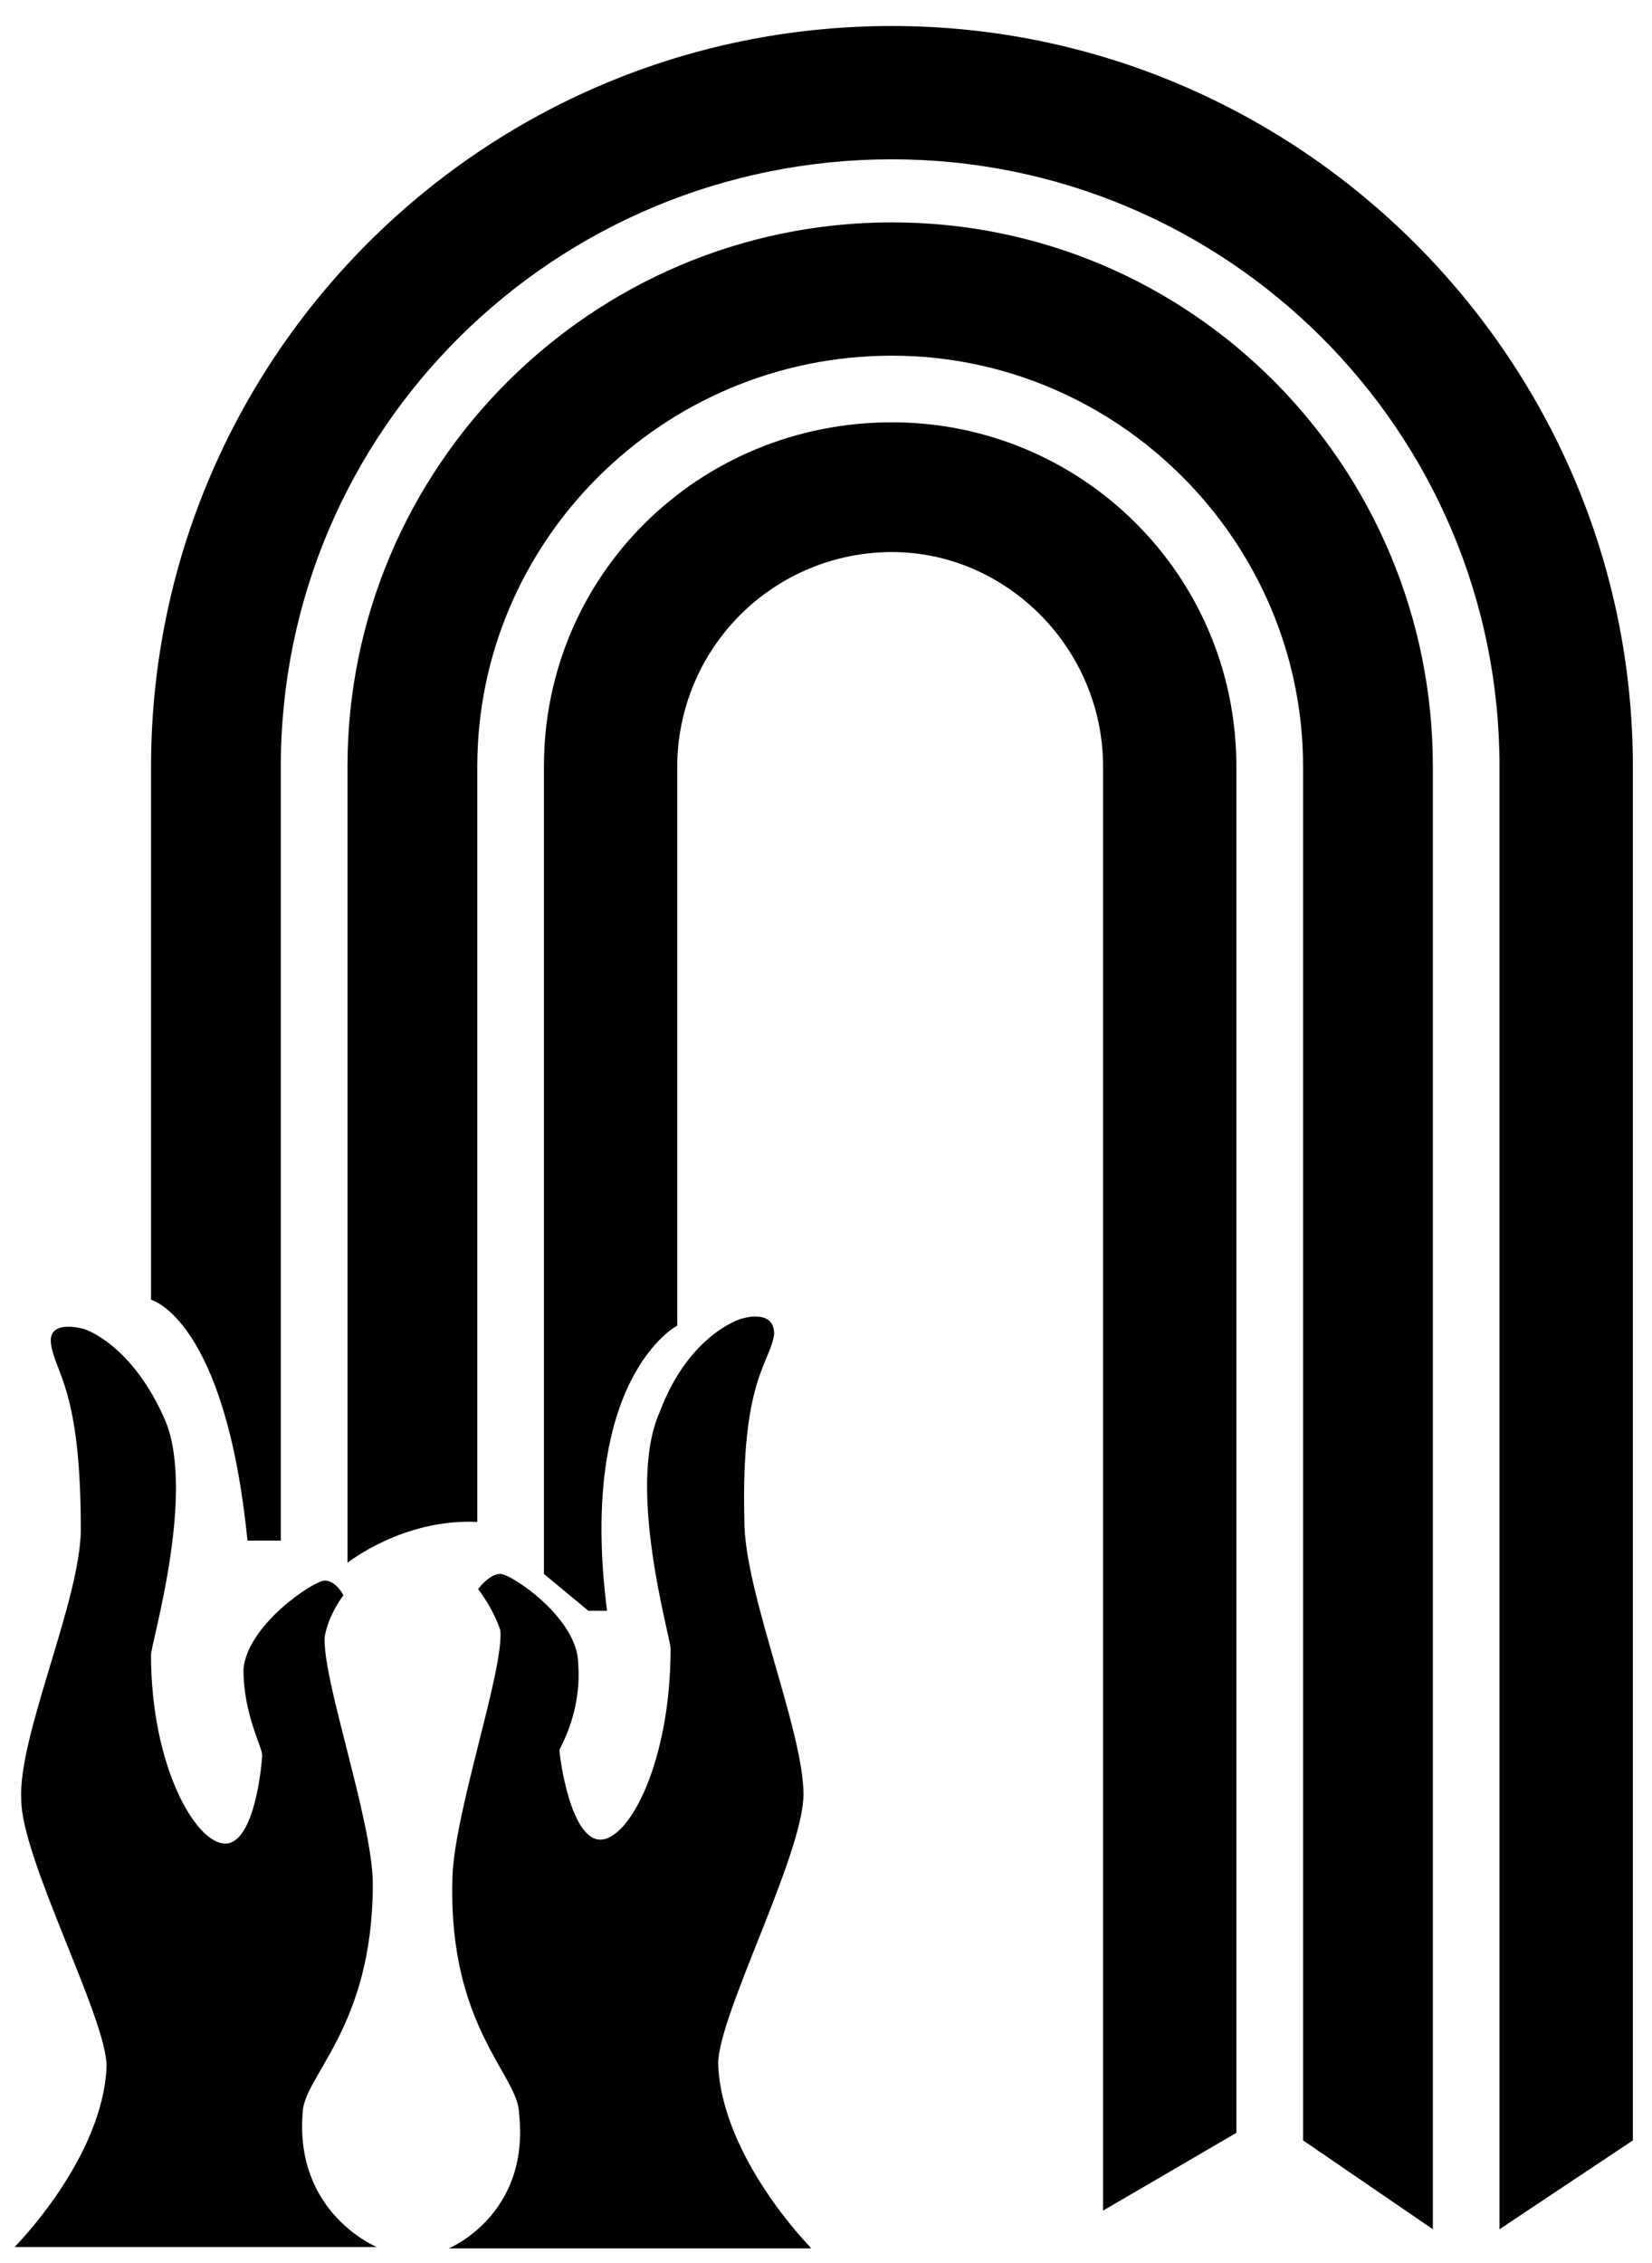 <svg width="46" height="63" viewBox="0 0 46 63" xmlns="http://www.w3.org/2000/svg">
<g clip-path="url(#clip0_1_190)">
<path d="M0.394 62.569C0.394 62.569 2.869 60.095 2.968 57.522C2.968 56.186 0.592 51.746 0.592 50.101C0.492 48.344 2.25 44.535 2.25 42.568C2.25 38.648 1.532 38.239 1.42 37.41C1.322 36.693 2.349 37.002 2.349 37.002C2.349 37.002 3.686 37.41 4.614 39.575C5.443 41.64 4.205 45.759 4.205 46.068C4.205 49.161 5.443 51.325 6.272 51.325C7.102 51.325 7.299 49.062 7.299 48.851C7.299 48.641 6.779 47.714 6.779 46.477C6.879 45.24 8.735 44.003 9.044 44.003C9.354 44.003 9.564 44.411 9.564 44.411C9.564 44.411 9.156 44.931 9.044 45.549C8.945 46.687 10.381 50.707 10.381 52.451C10.381 56.471 8.426 57.807 8.426 58.846C8.216 61.629 10.492 62.556 10.492 62.556H0.394V62.569ZM22.571 62.569C22.571 62.569 20.096 60.07 19.997 57.46C19.997 56.1 22.373 51.622 22.373 49.952C22.373 48.184 20.727 44.325 20.727 42.346C20.628 38.388 21.445 37.966 21.557 37.138C21.557 36.408 20.628 36.718 20.628 36.718C20.628 36.718 19.18 37.138 18.363 39.328C17.435 41.418 18.673 45.586 18.673 45.895C18.673 49.025 17.534 51.215 16.717 51.215C15.888 51.215 15.579 48.925 15.579 48.715C15.678 48.505 16.198 47.565 16.099 46.316C16.099 45.066 14.242 43.817 13.933 43.817C13.623 43.817 13.313 44.238 13.313 44.238C13.313 44.238 13.723 44.758 13.933 45.388C14.032 46.538 12.596 50.596 12.596 52.377C12.497 56.447 14.453 57.794 14.453 58.846C14.762 61.666 12.497 62.594 12.497 62.594H22.571V62.569Z"/>
<path d="M34.427 21.343C34.427 15.988 30.096 11.757 24.836 11.757C19.477 11.757 15.146 15.987 15.146 21.343V43.818L16.383 44.844H16.903C16.073 38.35 18.858 36.904 18.858 36.904V21.344C18.859 19.759 19.49 18.24 20.611 17.119C21.731 15.999 23.251 15.37 24.836 15.369C28.029 15.369 30.715 18.053 30.715 21.343V61.543L34.427 59.378V21.343Z"/>
<path d="M39.898 21.343C39.898 12.994 33.19 6.191 24.836 6.191C16.483 6.191 9.676 12.994 9.676 21.343V43.508C9.676 43.508 11.223 42.271 13.29 42.37V21.343C13.29 15.06 18.45 9.902 24.836 9.902C31.123 9.902 36.284 15.06 36.284 21.343V59.588L39.898 62.062V21.343Z"/>
<path d="M45.467 21.343C45.467 10.001 36.185 0.724 24.837 0.724C13.389 0.724 4.206 10.001 4.206 21.344V36.186C4.206 36.186 6.272 36.706 6.891 42.89H7.819V21.343C7.819 11.955 15.455 4.435 24.836 4.435C34.118 4.435 41.754 11.955 41.754 21.343V62.062L45.467 59.588V21.343Z"/>
</g>
<defs>
<clipPath id="clip0_1_190">
<rect width="46" height="63" fill="white"/>
</clipPath>
</defs>
</svg>
